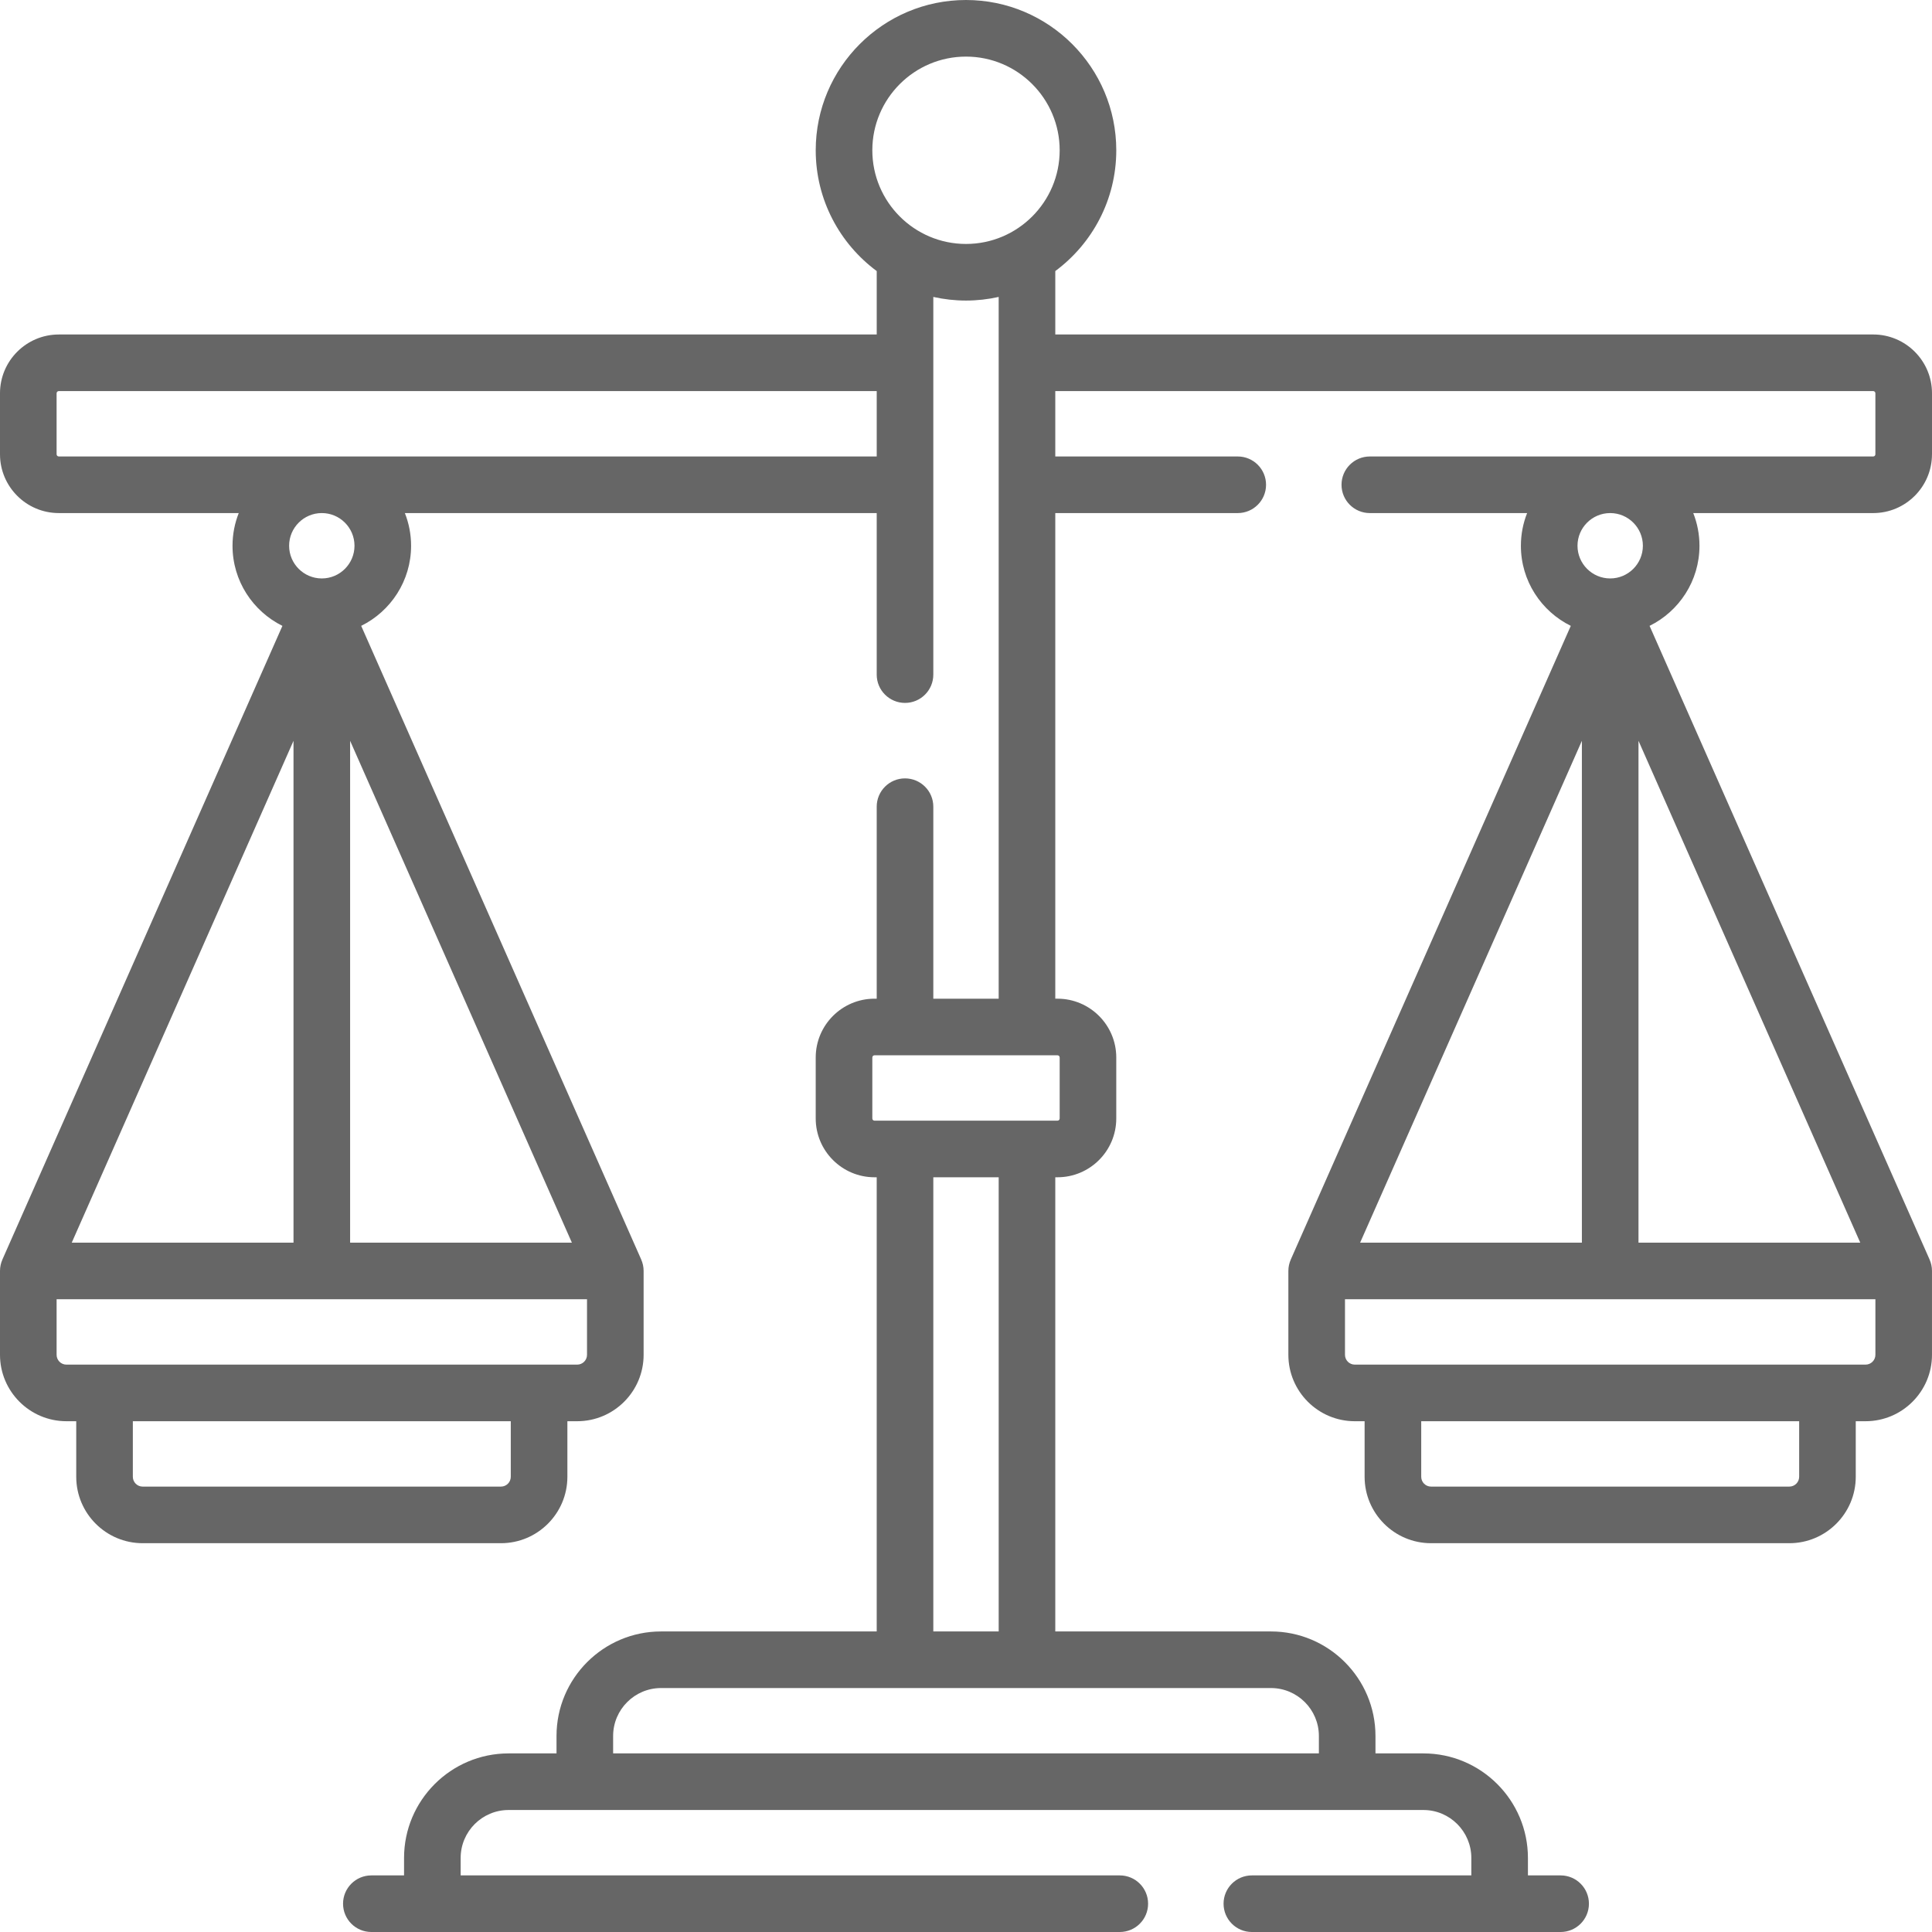 <svg enable-background="new 0 0 512 512" fill="#666" viewBox="0 0 512 512" xmlns="http://www.w3.org/2000/svg"><g><path d="m512 120.39v-16.17c0-8.591-6.989-15.58-15.58-15.58h-216.757v-16.805c9.798-7.262 16.162-18.906 16.162-32.01 0-21.959-17.865-39.825-39.825-39.825-21.959 0-39.825 17.866-39.825 39.825 0 13.105 6.366 24.75 16.165 32.012v16.806h-216.758c-8.592 0-15.582 6.989-15.582 15.581v16.163c0 8.591 6.99 15.581 15.582 15.581h47.688c-1.06 2.685-1.65 5.605-1.65 8.663 0 9.302 5.398 17.365 13.224 21.229l-74.204 167.922.003.001c-.411.927-.643 1.951-.643 3.03v22.224c0 9.706 7.896 17.602 17.602 17.602h2.602v14.724c0 9.706 7.896 17.602 17.602 17.602h94.956c9.706 0 17.602-7.896 17.602-17.602v-14.724h2.602c9.706 0 17.602-7.896 17.602-17.602v-22.224c0-1.079-.232-2.103-.643-3.03l.003-.001-74.207-167.923c7.826-3.864 13.224-11.926 13.224-21.229 0-3.057-.589-5.978-1.65-8.663h125.045v42.812c0 4.142 3.358 7.5 7.5 7.5s7.5-3.358 7.5-7.5v-100.088c2.79.621 5.686.96 8.66.96 2.976 0 5.872-.338 8.663-.96v185.972h-17.323v-50.883c0-4.142-3.358-7.5-7.5-7.5s-7.5 3.358-7.5 7.5v50.883h-.584c-8.591 0-15.581 6.99-15.581 15.582v16.163c0 8.591 6.99 15.581 15.581 15.581h.582v120.361h-57.15c-15.275 0-27.703 12.428-27.703 27.703v4.617h-12.705c-15.273 0-27.7 12.431-27.7 27.71v4.62h-8.666c-4.142 0-7.5 3.358-7.5 7.5s3.358 7.5 7.5 7.5h198.346c4.143 0 7.5-3.358 7.5-7.5s-3.357-7.5-7.5-7.5h-174.68v-4.62c0-7.008 5.697-12.71 12.7-12.71h242.44c7.003 0 12.7 5.702 12.7 12.71v4.62h-58.16c-4.143 0-7.5 3.358-7.5 7.5s3.357 7.5 7.5 7.5h81.825c4.143 0 7.5-3.358 7.5-7.5s-3.357-7.5-7.5-7.5h-8.665v-4.62c0-15.279-12.426-27.71-27.7-27.71h-12.703v-4.617c0-15.275-12.428-27.703-27.703-27.703h-57.15v-120.362h.581c8.592 0 15.581-6.99 15.581-15.581v-16.163c0-8.592-6.989-15.582-15.581-15.582h-.581v-128.692h48.356c4.143 0 7.5-3.358 7.5-7.5s-3.357-7.5-7.5-7.5h-48.356v-17.33h216.756c.32 0 .58.26.58.58v16.17c0 .32-.26.58-.58.58h-133.4c-4.143 0-7.5 3.358-7.5 7.5s3.357 7.5 7.5 7.5h41.684c-1.06 2.684-1.649 5.604-1.649 8.66 0 9.302 5.398 17.365 13.224 21.229l-74.205 167.923.003.001c-.41.927-.643 1.951-.643 3.03v22.224c0 9.706 7.896 17.602 17.602 17.602h2.603v14.724c0 9.706 7.896 17.602 17.602 17.602h94.955c9.705 0 17.602-7.896 17.602-17.602v-14.724h2.602c9.705 0 17.602-7.896 17.602-17.602v-22.224c0-1.079-.232-2.103-.643-3.03l.003-.001-74.204-167.923c7.826-3.864 13.224-11.926 13.224-21.229 0-3.056-.589-5.976-1.649-8.66h47.689c8.589 0 15.578-6.989 15.578-15.58zm-492.986 208.923 58.769-132.992v132.992zm73.769-132.992 58.769 132.992h-58.769zm42.579 195.041c0 1.435-1.167 2.602-2.602 2.602h-94.955c-1.435 0-2.602-1.167-2.602-2.602v-14.724h100.159zm20.203-32.325c0 1.435-1.167 2.602-2.602 2.602h-135.361c-1.435 0-2.602-1.167-2.602-2.602v-14.724h140.565zm-61.62-214.407c0 4.776-3.886 8.663-8.663 8.663s-8.663-3.886-8.663-8.663 3.886-8.663 8.663-8.663 8.663 3.887 8.663 8.663zm-78.363-23.662c-.321 0-.582-.261-.582-.581v-16.163c0-.321.261-.582.582-.582h216.758v17.325h-216.758zm215.593-81.143c0-13.688 11.137-24.825 24.825-24.825s24.825 11.137 24.825 24.825-11.137 24.825-24.825 24.825-24.825-11.136-24.825-24.825zm118.342 420.228v4.617h-187.033v-4.617c0-7.004 5.699-12.703 12.703-12.703h161.626c7.005 0 12.704 5.698 12.704 12.703zm-84.854-27.703h-17.326v-120.362h17.326zm16.162-152.106v16.163c0 .32-.261.581-.581.581h-48.488c-.32 0-.581-.261-.581-.581v-16.163c0-.321.261-.582.581-.582h48.488c.32.001.581.261.581.582zm79.624 49.069 58.769-132.992v132.992zm73.769-132.992 58.768 132.992h-58.768zm42.579 195.041c0 1.435-1.167 2.602-2.602 2.602h-94.955c-1.435 0-2.602-1.167-2.602-2.602v-14.724h100.158v14.724zm20.203-32.325c0 1.435-1.167 2.602-2.602 2.602h-135.362c-1.435 0-2.602-1.167-2.602-2.602v-14.724h140.566zm-61.62-214.407c0 4.776-3.886 8.663-8.662 8.663s-8.663-3.886-8.663-8.663c0-4.76 3.861-8.634 8.615-8.66h.096c4.754.027 8.614 3.9 8.614 8.66z"/></g></svg>

